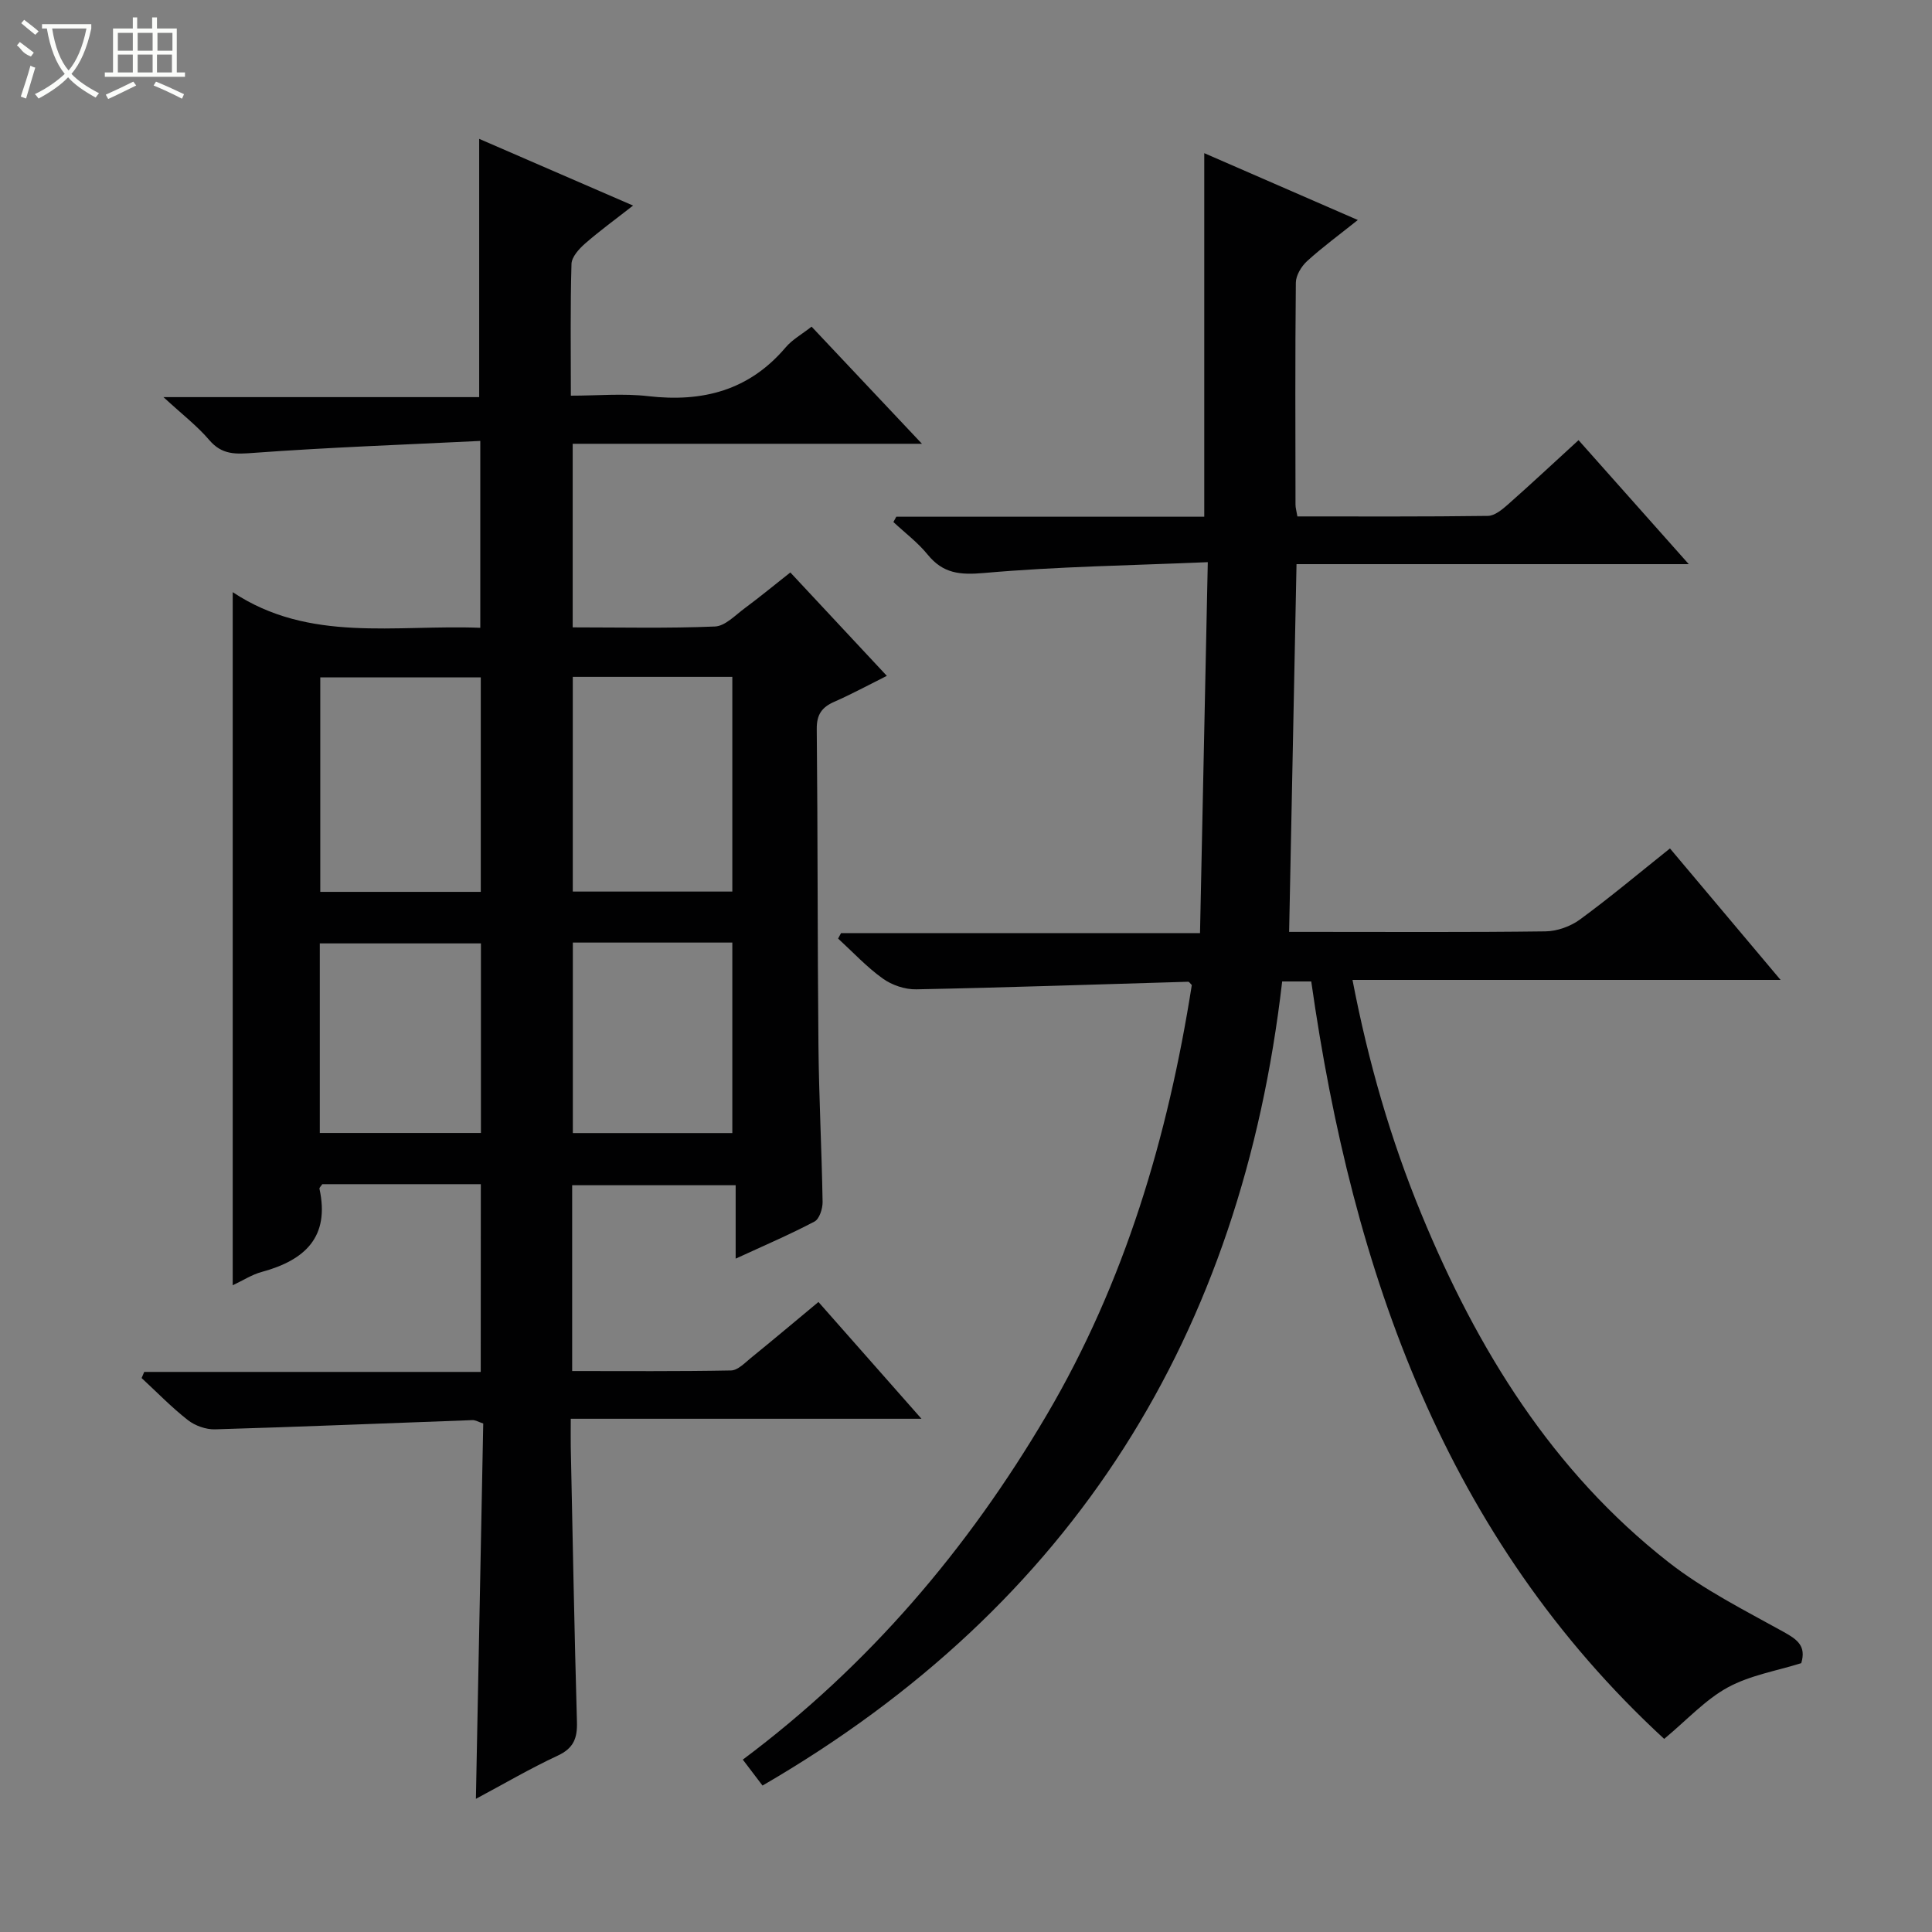<svg enable-background="new 0 0 400 400" viewBox="0 0 400 400" xmlns="http://www.w3.org/2000/svg"><rect x="0" y="0" width="400" height="400" fill="#808080" stroke="none"/><path d="m99.55 245.17c-11.32 0-22.11 0-32.82 0-.28.43-.64.73-.59.95 2.2 10.05-3.07 14.81-11.95 17.22-2.04.55-3.89 1.77-6.01 2.76 0-47.7 0-95.15 0-143.5 15.85 10.53 33.61 6.69 51.26 7.38 0-12.73 0-25.1 0-38.69-15.78.78-31.35 1.33-46.88 2.47-3.75.28-6.58.47-9.25-2.67-2.46-2.89-5.54-5.25-9.47-8.87h65.37c0-18.06 0-35.56 0-53.47 10.28 4.46 20.59 8.93 31.86 13.81-3.65 2.86-6.91 5.22-9.94 7.87-1.25 1.1-2.77 2.77-2.81 4.22-.26 8.81-.13 17.63-.13 27.27 5.52 0 10.83-.5 16.01.1 11.28 1.3 20.91-1.18 28.48-10.12 1.35-1.59 3.31-2.67 5.35-4.27 7.46 7.92 14.8 15.71 22.85 24.25-24.73 0-48.32 0-72.31 0v38.01c9.91 0 19.7.23 29.46-.18 2.11-.09 4.21-2.35 6.18-3.8 3.07-2.27 6.02-4.71 9.42-7.39 6.54 7.01 12.98 13.9 19.98 21.41-3.87 1.93-7.31 3.8-10.87 5.36-2.59 1.14-3.67 2.64-3.64 5.65.22 21.83.14 43.66.35 65.48.1 10.81.68 21.62.86 32.43.02 1.39-.66 3.52-1.68 4.06-5.11 2.69-10.43 4.97-16.32 7.68 0-5.36 0-10.08 0-15.2-11.49 0-22.52 0-33.85 0v38.47c11.05 0 21.98.09 32.9-.12 1.39-.03 2.83-1.55 4.09-2.58 4.63-3.76 9.2-7.61 14-11.6 7.05 7.99 13.85 15.7 21.33 24.18-24.56 0-48.23 0-72.61 0 0 2.32-.03 4.08 0 5.84.4 18.97.74 37.95 1.28 56.91.1 3.38-.68 5.46-3.97 6.99-5.69 2.65-11.13 5.84-16.95 8.95.51-26.2 1.02-51.91 1.52-77.71-1.03-.34-1.63-.72-2.22-.7-17.77.64-35.54 1.39-53.31 1.91-1.88.05-4.14-.75-5.63-1.92-3.39-2.65-6.4-5.77-9.57-8.7.18-.42.36-.85.54-1.27h69.67c.02-13.26.02-25.84.02-38.87zm-.01-104.92c-11.29 0-22.18 0-33.23 0v44.4h33.23c0-14.82 0-29.36 0-44.4zm19.05-.11v44.45h33.03c0-15.02 0-29.7 0-44.45-11.15 0-21.92 0-33.03 0zm-52.38 94.43h33.36c0-13.24 0-26.12 0-39.25-11.25 0-22.26 0-33.36 0zm52.39-39.42v39.44h33.02c0-13.36 0-26.38 0-39.44-11.16 0-21.93 0-33.02 0z" fill="#010102"/><path d="m271.48 203.2c-2.03 0-3.82 0-6.02 0-8.43 72.98-43.11 129.07-107.59 166.48-1.4-1.85-2.65-3.49-4.08-5.37 26.09-19.49 46.56-43.6 62.86-71.26 16.25-27.58 25.16-57.72 30.1-89.11-.31-.29-.53-.68-.75-.68-18.76.54-37.53 1.2-56.29 1.57-2.33.05-5.05-.87-6.95-2.24-3.34-2.39-6.19-5.48-9.24-8.27.2-.38.41-.75.61-1.13h74.32c.53-25.5 1.06-50.5 1.61-76.8-15.91.68-31.16.9-46.31 2.24-5.02.44-8.5.12-11.7-3.82-2.04-2.51-4.7-4.5-7.08-6.73.2-.37.4-.73.6-1.1h63.76c0-25.25 0-49.97 0-75.27 10.45 4.55 20.83 9.07 31.79 13.84-3.86 3.09-7.34 5.63-10.5 8.51-1.18 1.08-2.31 2.94-2.33 4.45-.16 15.33-.09 30.66-.07 45.99 0 .63.2 1.26.39 2.42 13.23 0 26.34.07 39.45-.11 1.4-.02 2.96-1.32 4.14-2.36 4.83-4.27 9.54-8.67 14.62-13.32 7.57 8.51 14.83 16.68 22.82 25.67-27.55 0-54.2 0-81.21 0-.51 25.55-1.01 50.46-1.53 76.14h5.09c16 0 32 .1 47.99-.11 2.42-.03 5.19-1.03 7.15-2.47 6.28-4.6 12.25-9.62 18.62-14.7 7.54 8.96 14.88 17.69 22.9 27.22-30.07 0-59.11 0-88.63 0 3.28 17.04 7.9 33.06 14.29 48.54 11.52 27.92 27.05 53.16 51.16 72.03 7.26 5.68 15.69 9.92 23.81 14.42 2.84 1.57 4.72 2.93 3.65 6.47-5.03 1.58-10.56 2.49-15.21 5.02-4.66 2.55-8.43 6.72-13.17 10.66-45.18-41.65-64.48-96.4-73.07-156.82z" fill="#010102"/><g fill="#fbfcfa"><path d="m6.4 11.7c-2-.8-1.9-1.6-2.9-2.3l.6-.7c.9.7 1.9 1.4 2.9 2.2zm-2.1 8.3c.7-2.1 1.4-4.2 2-6.4.2.1.6.3 1 .4-.7 2.3-1.3 4.4-1.9 6.4zm3-12.8c-1.1-.9-2.1-1.7-2.9-2.4l.6-.7c1 .8 2 1.5 3 2.4zm1.4-1.3v-.9h10.2v.9c-.9 4.2-2.3 7.3-4.1 9.4 1.3 1.4 3.2 2.7 5.7 4-.2.2-.4.5-.7.9-2.5-1.4-4.4-2.7-5.7-4.2-1.4 1.5-3.5 3-6.1 4.4 0 0 0 0-.1-.1-.3-.4-.5-.7-.7-.8 2.7-1.3 4.7-2.8 6.2-4.2-1.8-2.2-3-5.3-3.7-9.4zm9.2 0h-7.1c.6 3.8 1.7 6.7 3.4 8.7 1.7-2 2.9-4.8 3.7-8.7z"/><path d="m31.6 3.6h.9v2.3h4.1v9.1h1.7v.9h-16.6v-.9h1.7v-9.1h4.1v-2.3h.9v2.3h3.1v-2.3zm-4 13.3.6.8c-1.9.9-3.8 1.9-5.8 2.8-.2-.3-.3-.6-.5-.9 2-.9 3.9-1.8 5.7-2.7zm-3.2-10.1v3.7h3.1v-3.7zm0 4.5v3.7h3.1v-3.7zm4.1-4.5v3.7h3.1v-3.7zm0 4.5v3.7h3.1v-3.7zm9.1 9.1c-2.1-1.1-4.1-2-5.8-2.7l.5-.8c2.2.9 4.1 1.8 5.8 2.6l-.4.9zm-1.9-13.6h-3.1v3.7h3.1zm-3.2 4.5v3.7h3.1v-3.7z"/></g></svg>